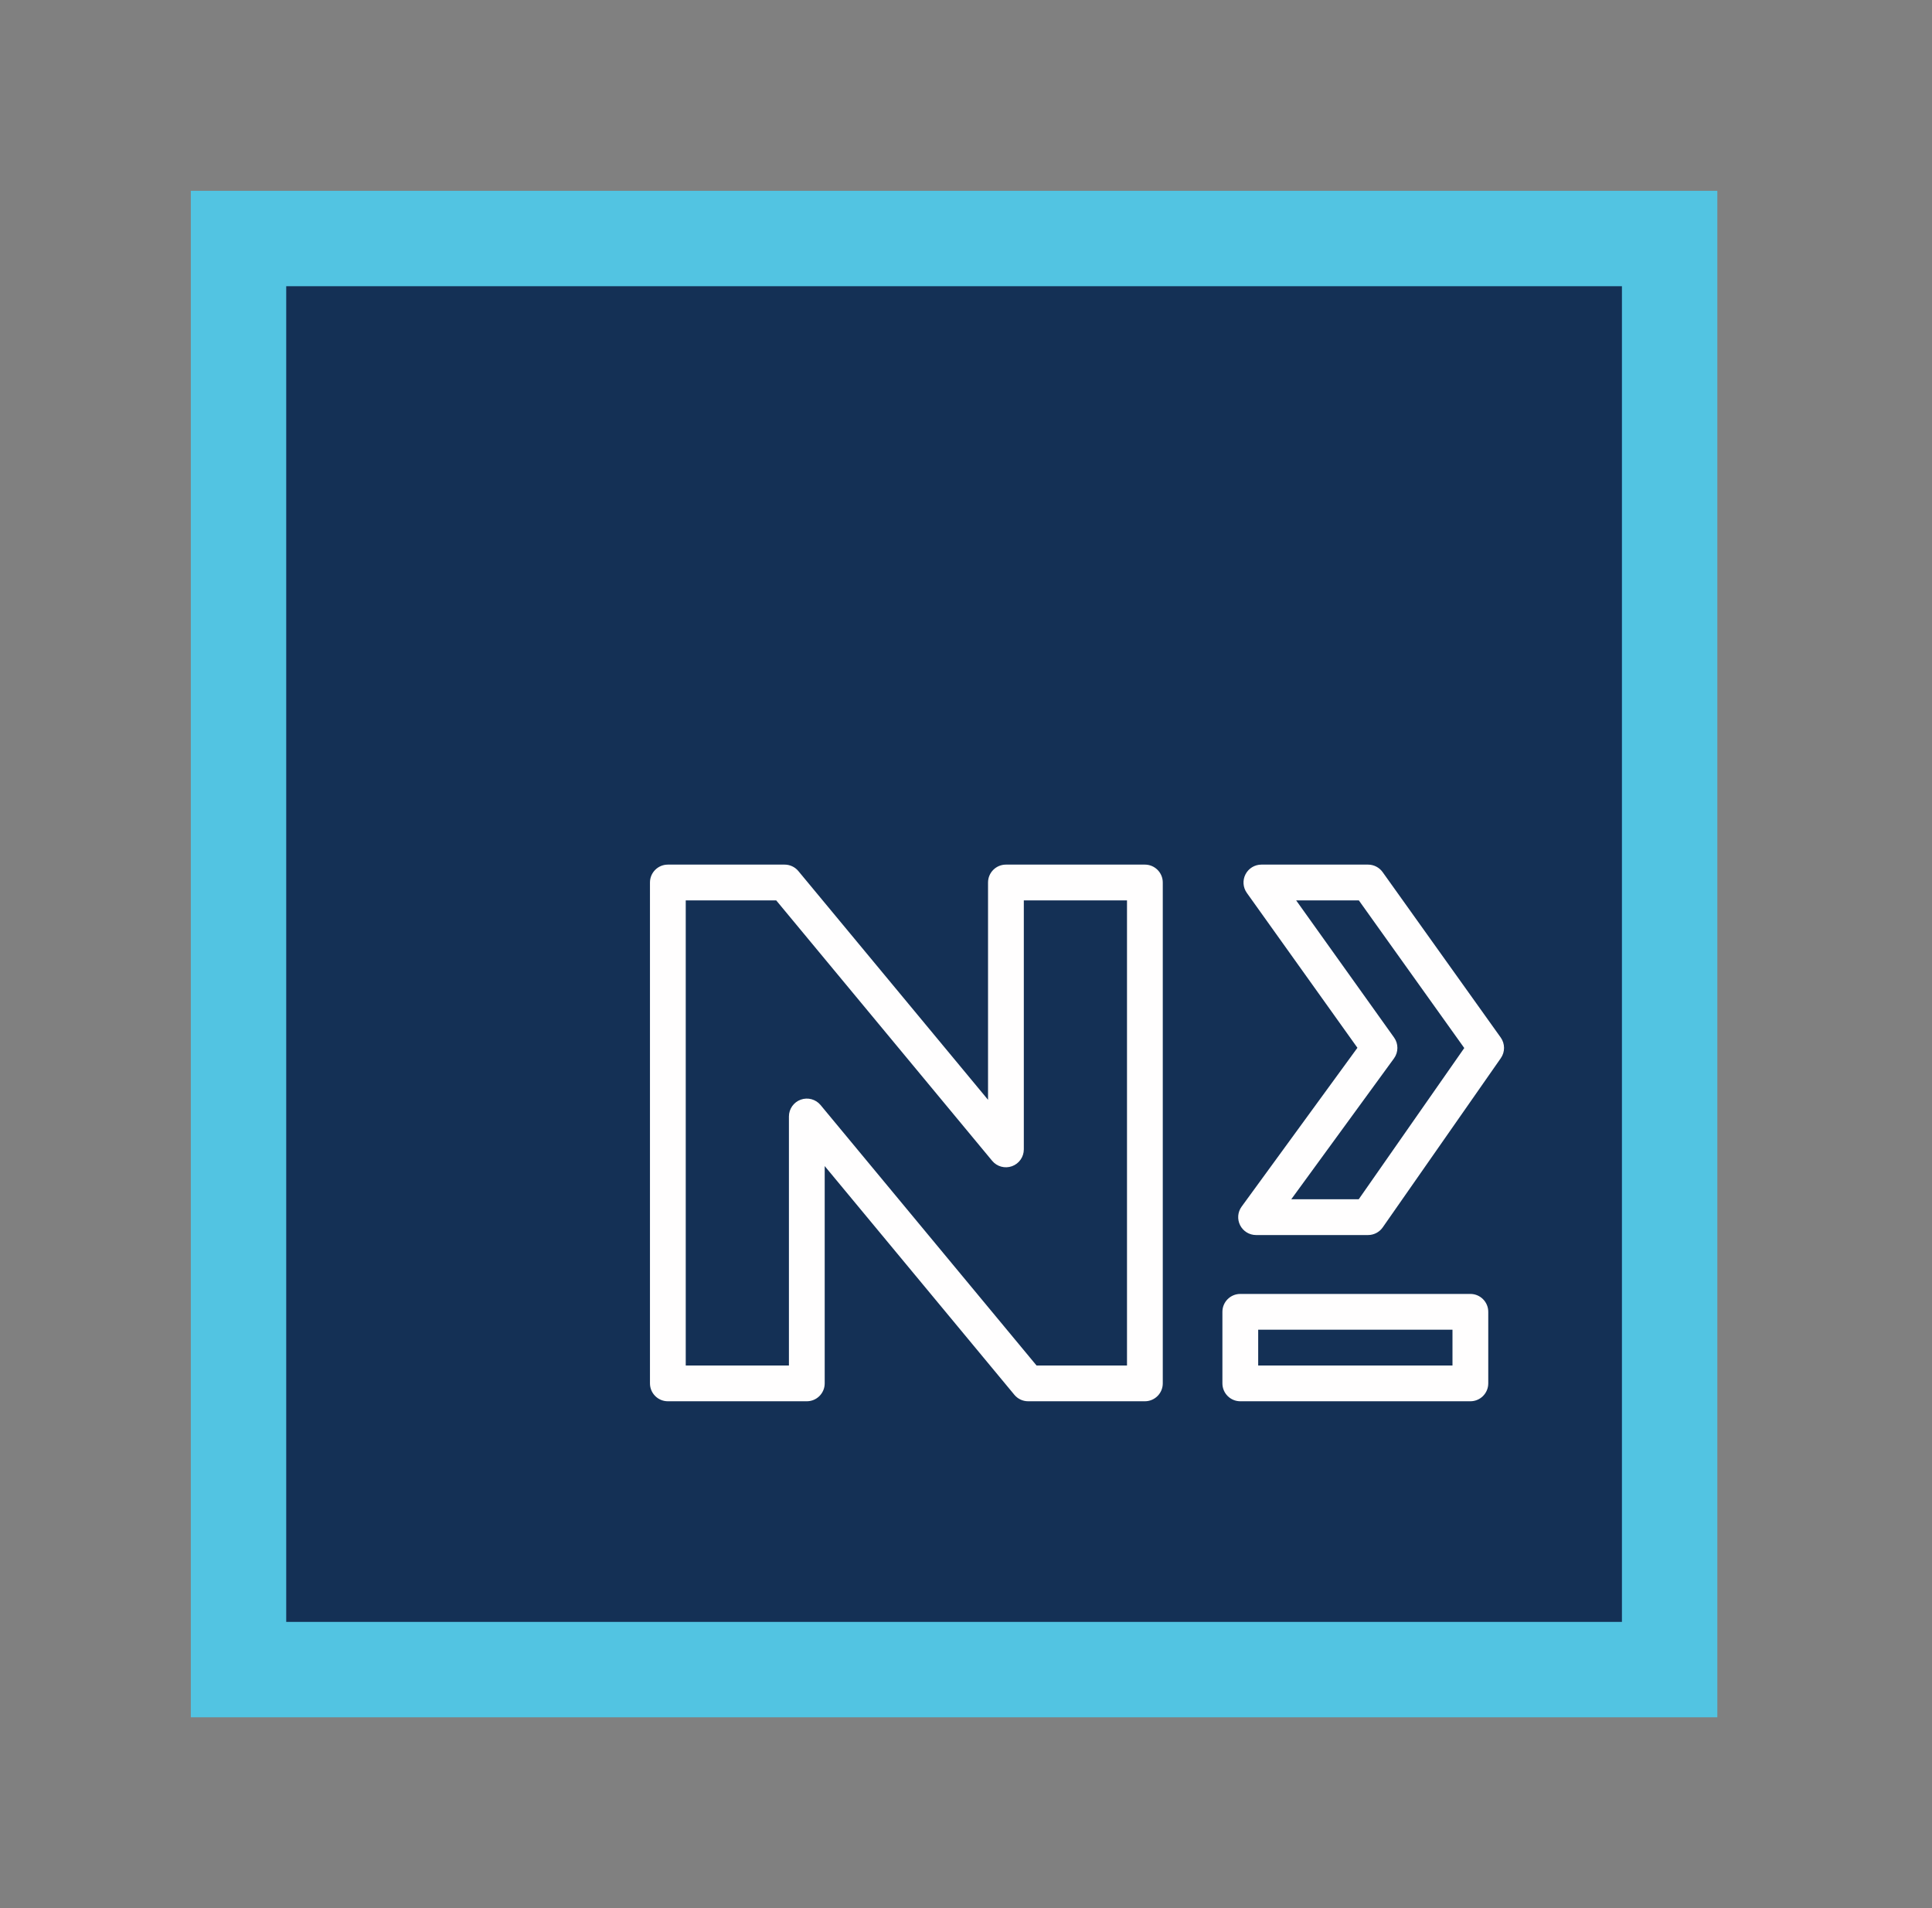 <svg xmlns="http://www.w3.org/2000/svg" width="81" height="80" viewBox="0 0 81 80">
    <rect x="0" y="0" width="81" height="80" fill="#808080" stroke="none"/>
    <g fill="none" fill-rule="evenodd">
        <g fill-rule="nonzero" transform="translate(8 8)">
            <rect width="64" height="64" fill="#52C4E2"/>
        </g>
        <g fill-rule="nonzero" transform="translate(12 12)">
            <rect width="56" height="56" fill="#143055"/>
            <path fill-rule="evenodd" clip-rule="evenodd"
                  d="M15.25 25C15.25 24.586 15.586 24.25 16 24.25H20.895C21.118 24.25 21.33 24.349 21.472 24.521L29.424 34.111V25C29.424 24.586 29.76 24.25 30.174 24.25H36C36.414 24.25 36.75 24.586 36.75 25V46C36.75 46.414 36.414 46.75 36 46.75H31.105C30.882 46.75 30.67 46.651 30.528 46.479L22.576 36.889V46C22.576 46.414 22.24 46.75 21.826 46.75H16C15.586 46.75 15.25 46.414 15.25 46V25ZM16.75 25.75V45.25H21.076V34.81C21.076 34.494 21.274 34.212 21.571 34.105C21.869 33.997 22.201 34.088 22.403 34.331L31.457 45.25H35.25V25.75H30.924V36.19C30.924 36.506 30.726 36.788 30.429 36.895C30.131 37.003 29.799 36.912 29.597 36.669L20.543 25.75H16.75ZM40.218 24.657C40.346 24.407 40.604 24.25 40.885 24.25H45.356C45.598 24.25 45.826 24.367 45.967 24.564L50.918 31.499C51.102 31.758 51.104 32.104 50.923 32.364L45.971 39.46C45.831 39.661 45.601 39.781 45.356 39.781H40.661C40.379 39.781 40.121 39.622 39.993 39.371C39.865 39.119 39.889 38.817 40.056 38.589L44.911 31.93L40.274 25.436C40.111 25.207 40.089 24.907 40.218 24.657ZM42.342 25.75L46.447 31.499C46.635 31.762 46.633 32.116 46.442 32.377L42.137 38.281H44.965L49.39 31.94L44.97 25.75H42.342ZM39.25 43C39.25 42.586 39.586 42.25 40 42.25H49.646C50.06 42.25 50.396 42.586 50.396 43V46C50.396 46.414 50.06 46.75 49.646 46.75H40C39.586 46.75 39.25 46.414 39.25 46V43ZM40.75 43.75V45.25H48.896V43.75H40.75Z"
                  fill="#FFFEFE"/>
        </g>
    </g>
</svg>
